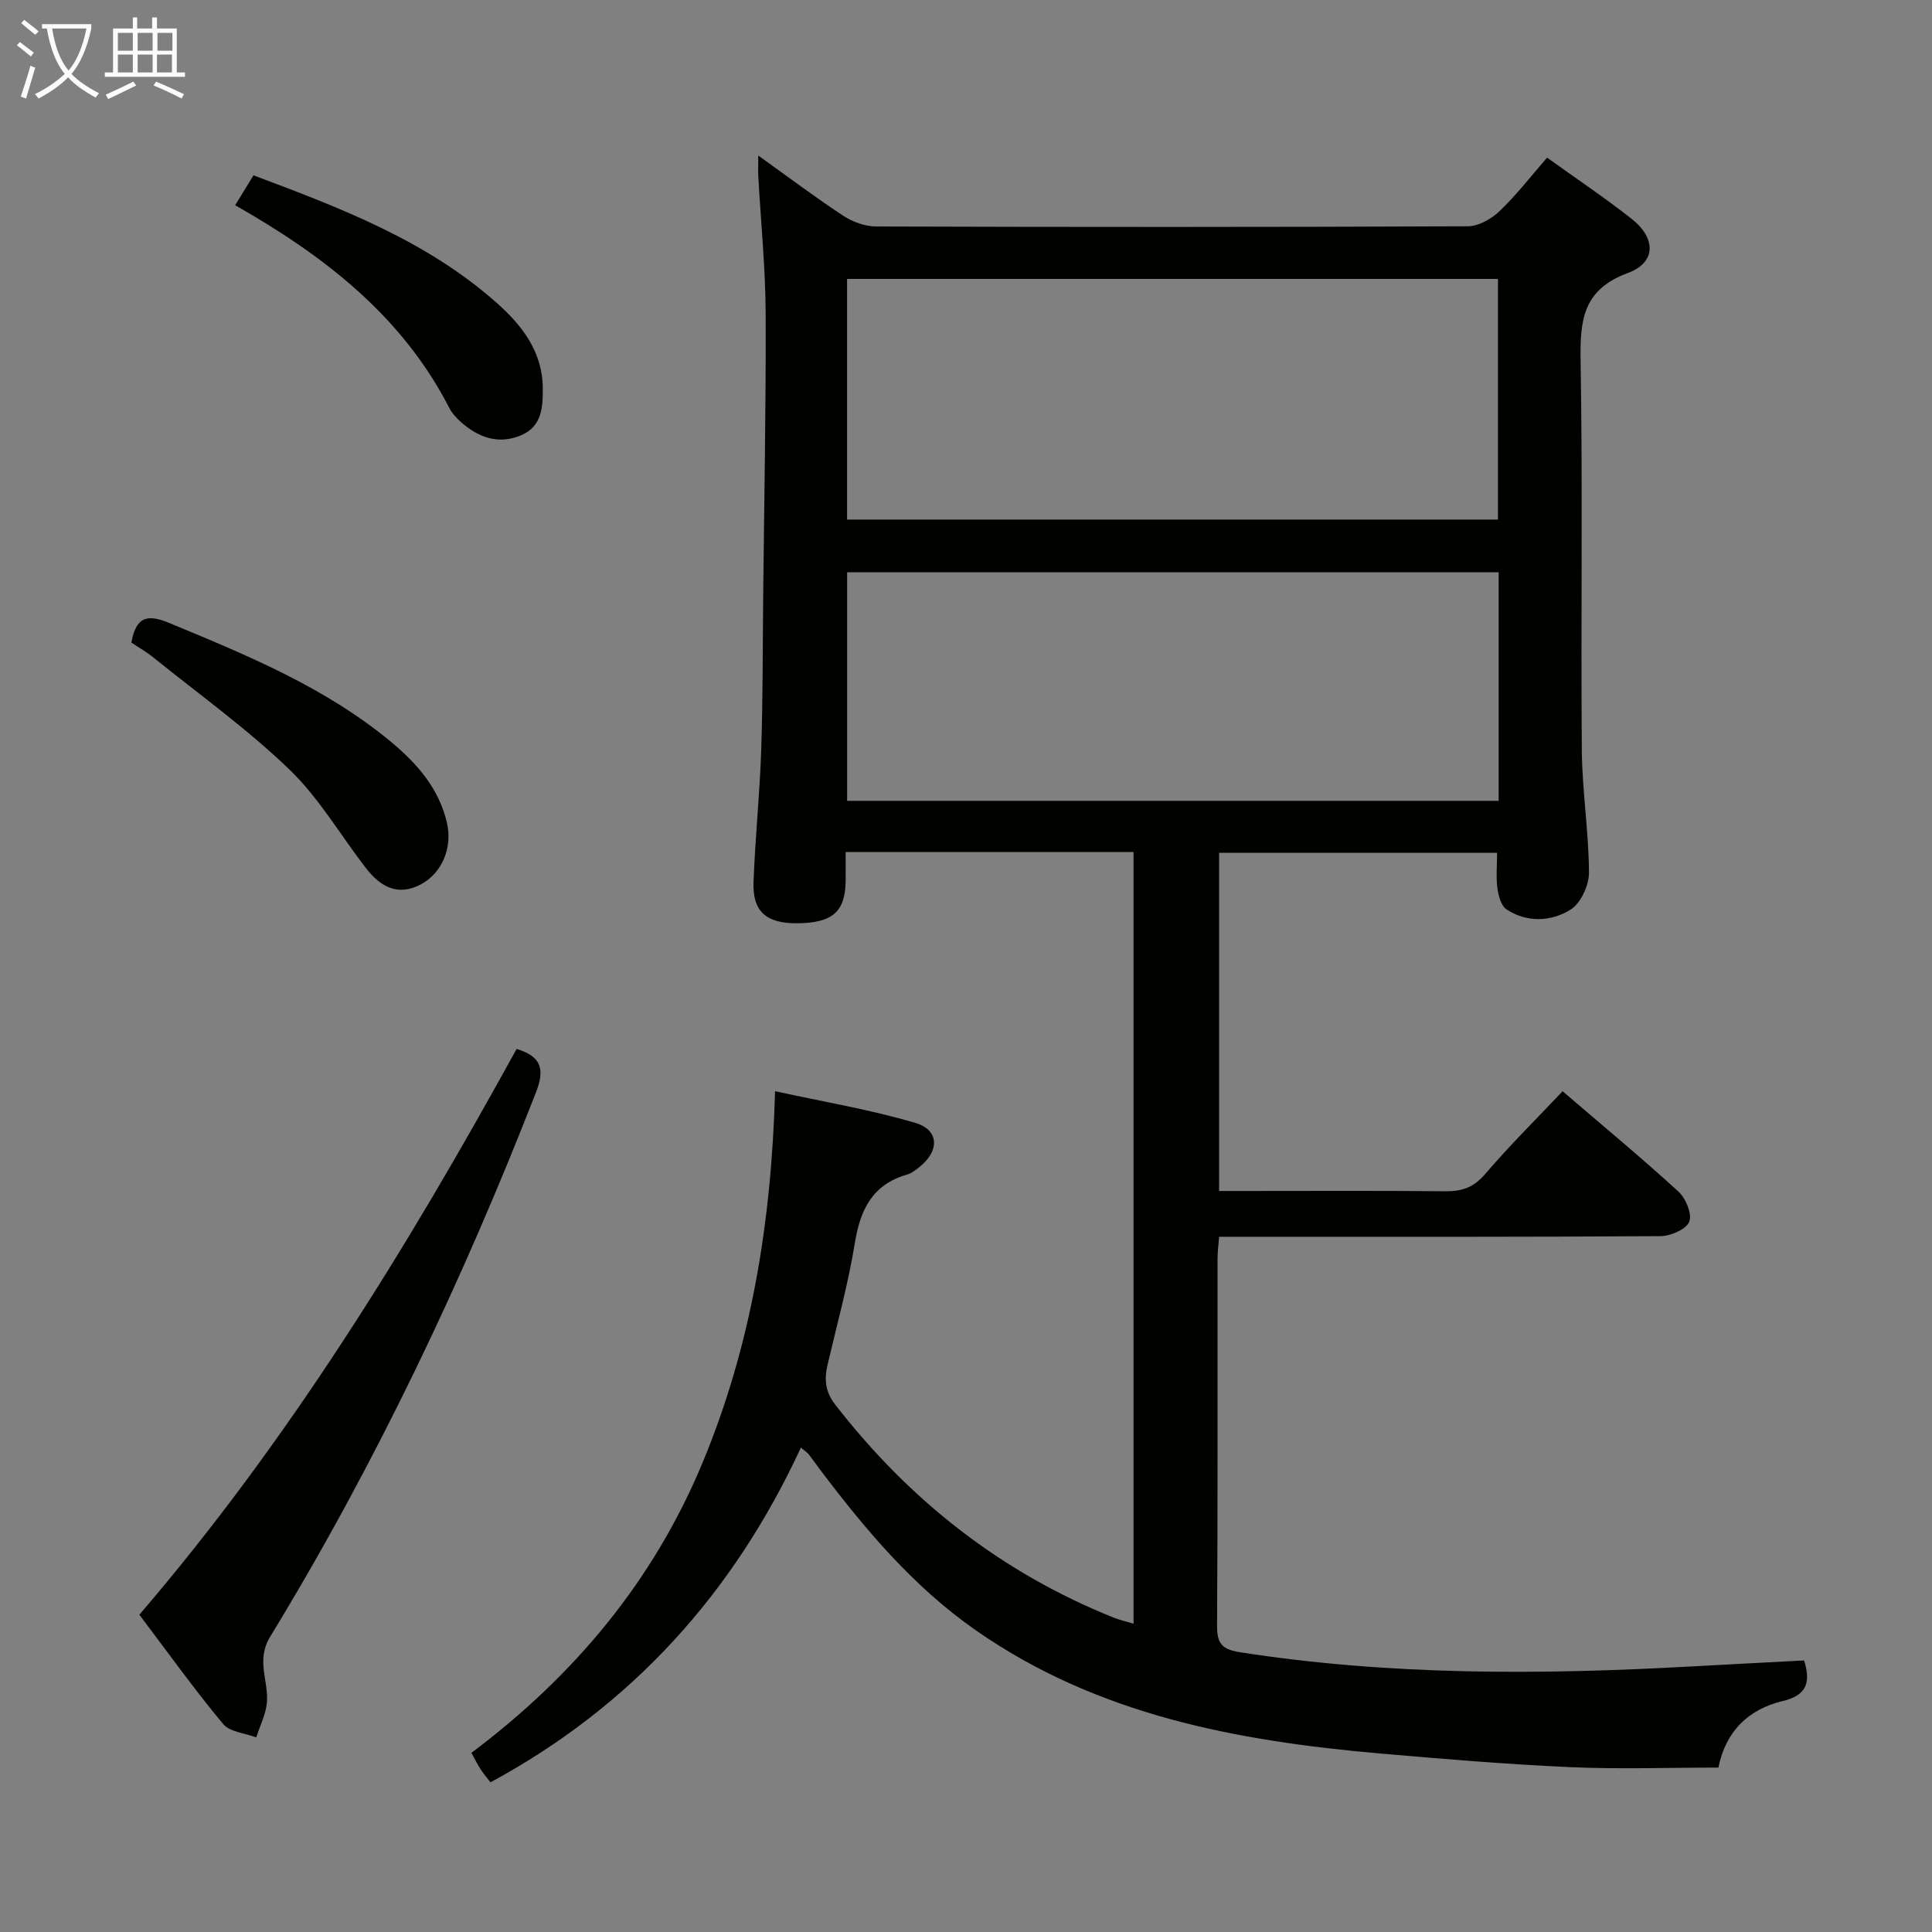 <svg enable-background="new 0 0 400 400" viewBox="0 0 400 400" xmlns="http://www.w3.org/2000/svg"><rect x="0" y="0" width="400" height="400" fill="#808080" stroke="none"/><g fill="#010100"><path d="m373.52 343.78c1.55 4.91.2 7.3-4.43 8.4-7.23 1.73-11.85 6.42-13.31 13.78-10.41 0-20.56.36-30.67-.09-13.11-.59-26.2-1.68-39.28-2.82-29.72-2.6-58.6-7.93-83.82-25.53-12.92-9.02-22.82-20.81-32.19-33.2-.8-1.06-1.56-2.16-2.38-3.21-.29-.37-.71-.62-1.62-1.4-13.92 30.05-34.91 53.42-64.27 69.3-.65-.84-1.38-1.69-1.99-2.62-.62-.94-1.12-1.97-1.96-3.48 21.25-15.95 37.71-35.58 47.92-60.23 9.99-24.12 14.18-49.36 14.95-76.76 10.17 2.23 19.77 3.82 29.03 6.56 5 1.48 5.04 5.83.83 9.16-.77.61-1.61 1.28-2.53 1.54-7.14 2.05-9.68 7.21-10.81 14.15-1.38 8.5-3.7 16.85-5.66 25.26-.71 3.03-.48 5.56 1.63 8.27 15.35 19.77 34.32 34.71 57.61 44.05 1.2.48 2.47.76 4.12 1.26 0-53.45 0-106.48 0-159.76-19.84 0-39.42 0-59.61 0 0 2.18.03 4.12 0 6.06-.1 6.34-2.75 8.62-10.04 8.68-6.36.05-9.25-2.4-9.03-8.48.33-9.13 1.29-18.24 1.59-27.37.35-10.65.3-21.32.41-31.99.2-19.48.59-38.96.51-58.44-.04-9.45-1-18.9-1.52-28.35-.06-1.1-.01-2.21-.01-4.32 6.31 4.52 11.84 8.69 17.61 12.48 1.94 1.27 4.51 2.2 6.8 2.21 40.83.13 81.66.14 122.49-.04 2.22-.01 4.87-1.51 6.55-3.11 3.47-3.3 6.42-7.15 9.87-11.1 5.96 4.29 11.88 8.25 17.47 12.64 5.13 4.04 5.14 9.07-.77 11.25-9.39 3.47-9.9 9.89-9.76 18.31.45 26.82.03 53.65.25 80.47.07 8.46 1.44 16.91 1.48 25.36.01 2.63-1.71 6.36-3.83 7.67-4 2.48-8.96 2.73-13.23-.05-1.12-.73-1.68-2.8-1.89-4.34-.31-2.29-.08-4.65-.08-7.38-19.16 0-38.19 0-57.55 0v70.01h5.38c13.83 0 27.67-.08 41.5.06 3.41.03 5.83-.79 8.18-3.54 5.06-5.92 10.62-11.41 16.06-17.17 8.13 6.98 16.21 13.67 23.95 20.74 1.53 1.4 2.9 4.65 2.28 6.25-.6 1.57-3.83 2.99-5.92 3.01-28.33.19-56.66.13-85 .13-1.99 0-3.97 0-6.42 0-.13 1.66-.33 3.08-.33 4.51-.02 25.33.06 50.66-.1 76-.02 3.79 1.05 4.93 4.88 5.53 30.93 4.8 61.99 4.66 93.11 2.93 7.79-.43 15.58-.83 23.55-1.25zm-63.38-236.21c0-16.76 0-33.28 0-49.82-45.2 0-89.95 0-134.76 0v49.82zm.14 10.92c-45.27 0-90.13 0-134.89 0v47.31h134.89c0-15.79 0-31.38 0-47.31z"/><path d="m106.96 217.17c5.2 1.56 5.85 4.28 4.01 8.99-15.25 39.1-33.19 76.89-55.05 112.73-2.93 4.8-.34 9-.65 13.45-.17 2.5-1.44 4.92-2.22 7.37-2.34-.89-5.48-1.11-6.87-2.79-5.95-7.15-11.38-14.74-17.33-22.61 30.86-35.97 55.47-75.96 78.11-117.14z"/><path d="m27.2 133.04c1.04-5.94 3.9-5.7 8.03-3.98 16 6.63 32.01 13.21 45.55 24.39 5.47 4.52 10.07 9.68 11.75 16.88 1.19 5.09-.96 10.42-5.4 12.77-4.77 2.53-8.37.47-11.28-3.26-5.3-6.82-9.72-14.53-15.87-20.46-8.7-8.39-18.61-15.51-28.05-23.12-1.51-1.24-3.24-2.22-4.73-3.22z"/><path d="m48.69 42.49c1.41-2.29 2.52-4.1 3.79-6.19 18.14 6.8 35.99 13.57 50.55 26.58 5.19 4.63 9.31 10.07 9.35 17.52.02 3.9-.17 7.88-4.48 9.71-4.67 1.99-8.78.5-12.39-2.66-.99-.86-1.94-1.91-2.53-3.07-9.78-18.98-25.81-31.38-44.29-41.89z"/></g><path d="m6.4 11.7c-1-.8-1.9-1.6-2.9-2.3l.6-.7c.9.7 1.9 1.4 2.9 2.2zm-2.1 8.3c.7-2.1 1.4-4.2 2-6.4.2.1.6.3 1 .4-.7 2.3-1.3 4.4-1.9 6.4zm3-12.8c-1.1-.9-2.1-1.7-2.9-2.4l.6-.7c1 .8 2 1.5 3 2.4zm1.4-1.3v-.9h10.2v.9c-.9 4.2-2.3 7.3-4.1 9.4 1.3 1.4 3.2 2.7 5.7 4-.2.2-.4.5-.7.9-2.5-1.4-4.4-2.7-5.7-4.2-1.4 1.5-3.5 3-6.1 4.4 0 0 0 0-.1-.1-.3-.4-.5-.7-.7-.8 2.7-1.3 4.7-2.8 6.2-4.2-1.8-2.2-3-5.3-3.7-9.4zm9.2 0h-7.1c.6 3.8 1.7 6.7 3.4 8.7 1.7-2 2.9-4.8 3.7-8.7z" fill="#fafbfa"/><path d="m31.6 3.6h.9v2.3h4.1v9.1h1.7v.9h-16.6v-.9h1.7v-9.1h4.1v-2.3h.9v2.3h3.1v-2.3zm-4 13.3.6.8c-1.9.9-3.8 1.9-5.8 2.8-.2-.3-.3-.6-.5-.9 2-.9 3.9-1.8 5.7-2.7zm-3.2-10.1v3.7h3.1v-3.7zm0 4.5v3.7h3.1v-3.7zm4.1-4.5v3.7h3.1v-3.7zm0 4.5v3.7h3.1v-3.7zm9.1 9.1c-2.1-1.1-4.1-2-5.8-2.7l.5-.8c2.2.9 4.1 1.8 5.8 2.6zm-1.9-13.6h-3.1v3.7h3.1zm-3.2 4.5v3.7h3.1v-3.7z" fill="#fafbfa"/></svg>